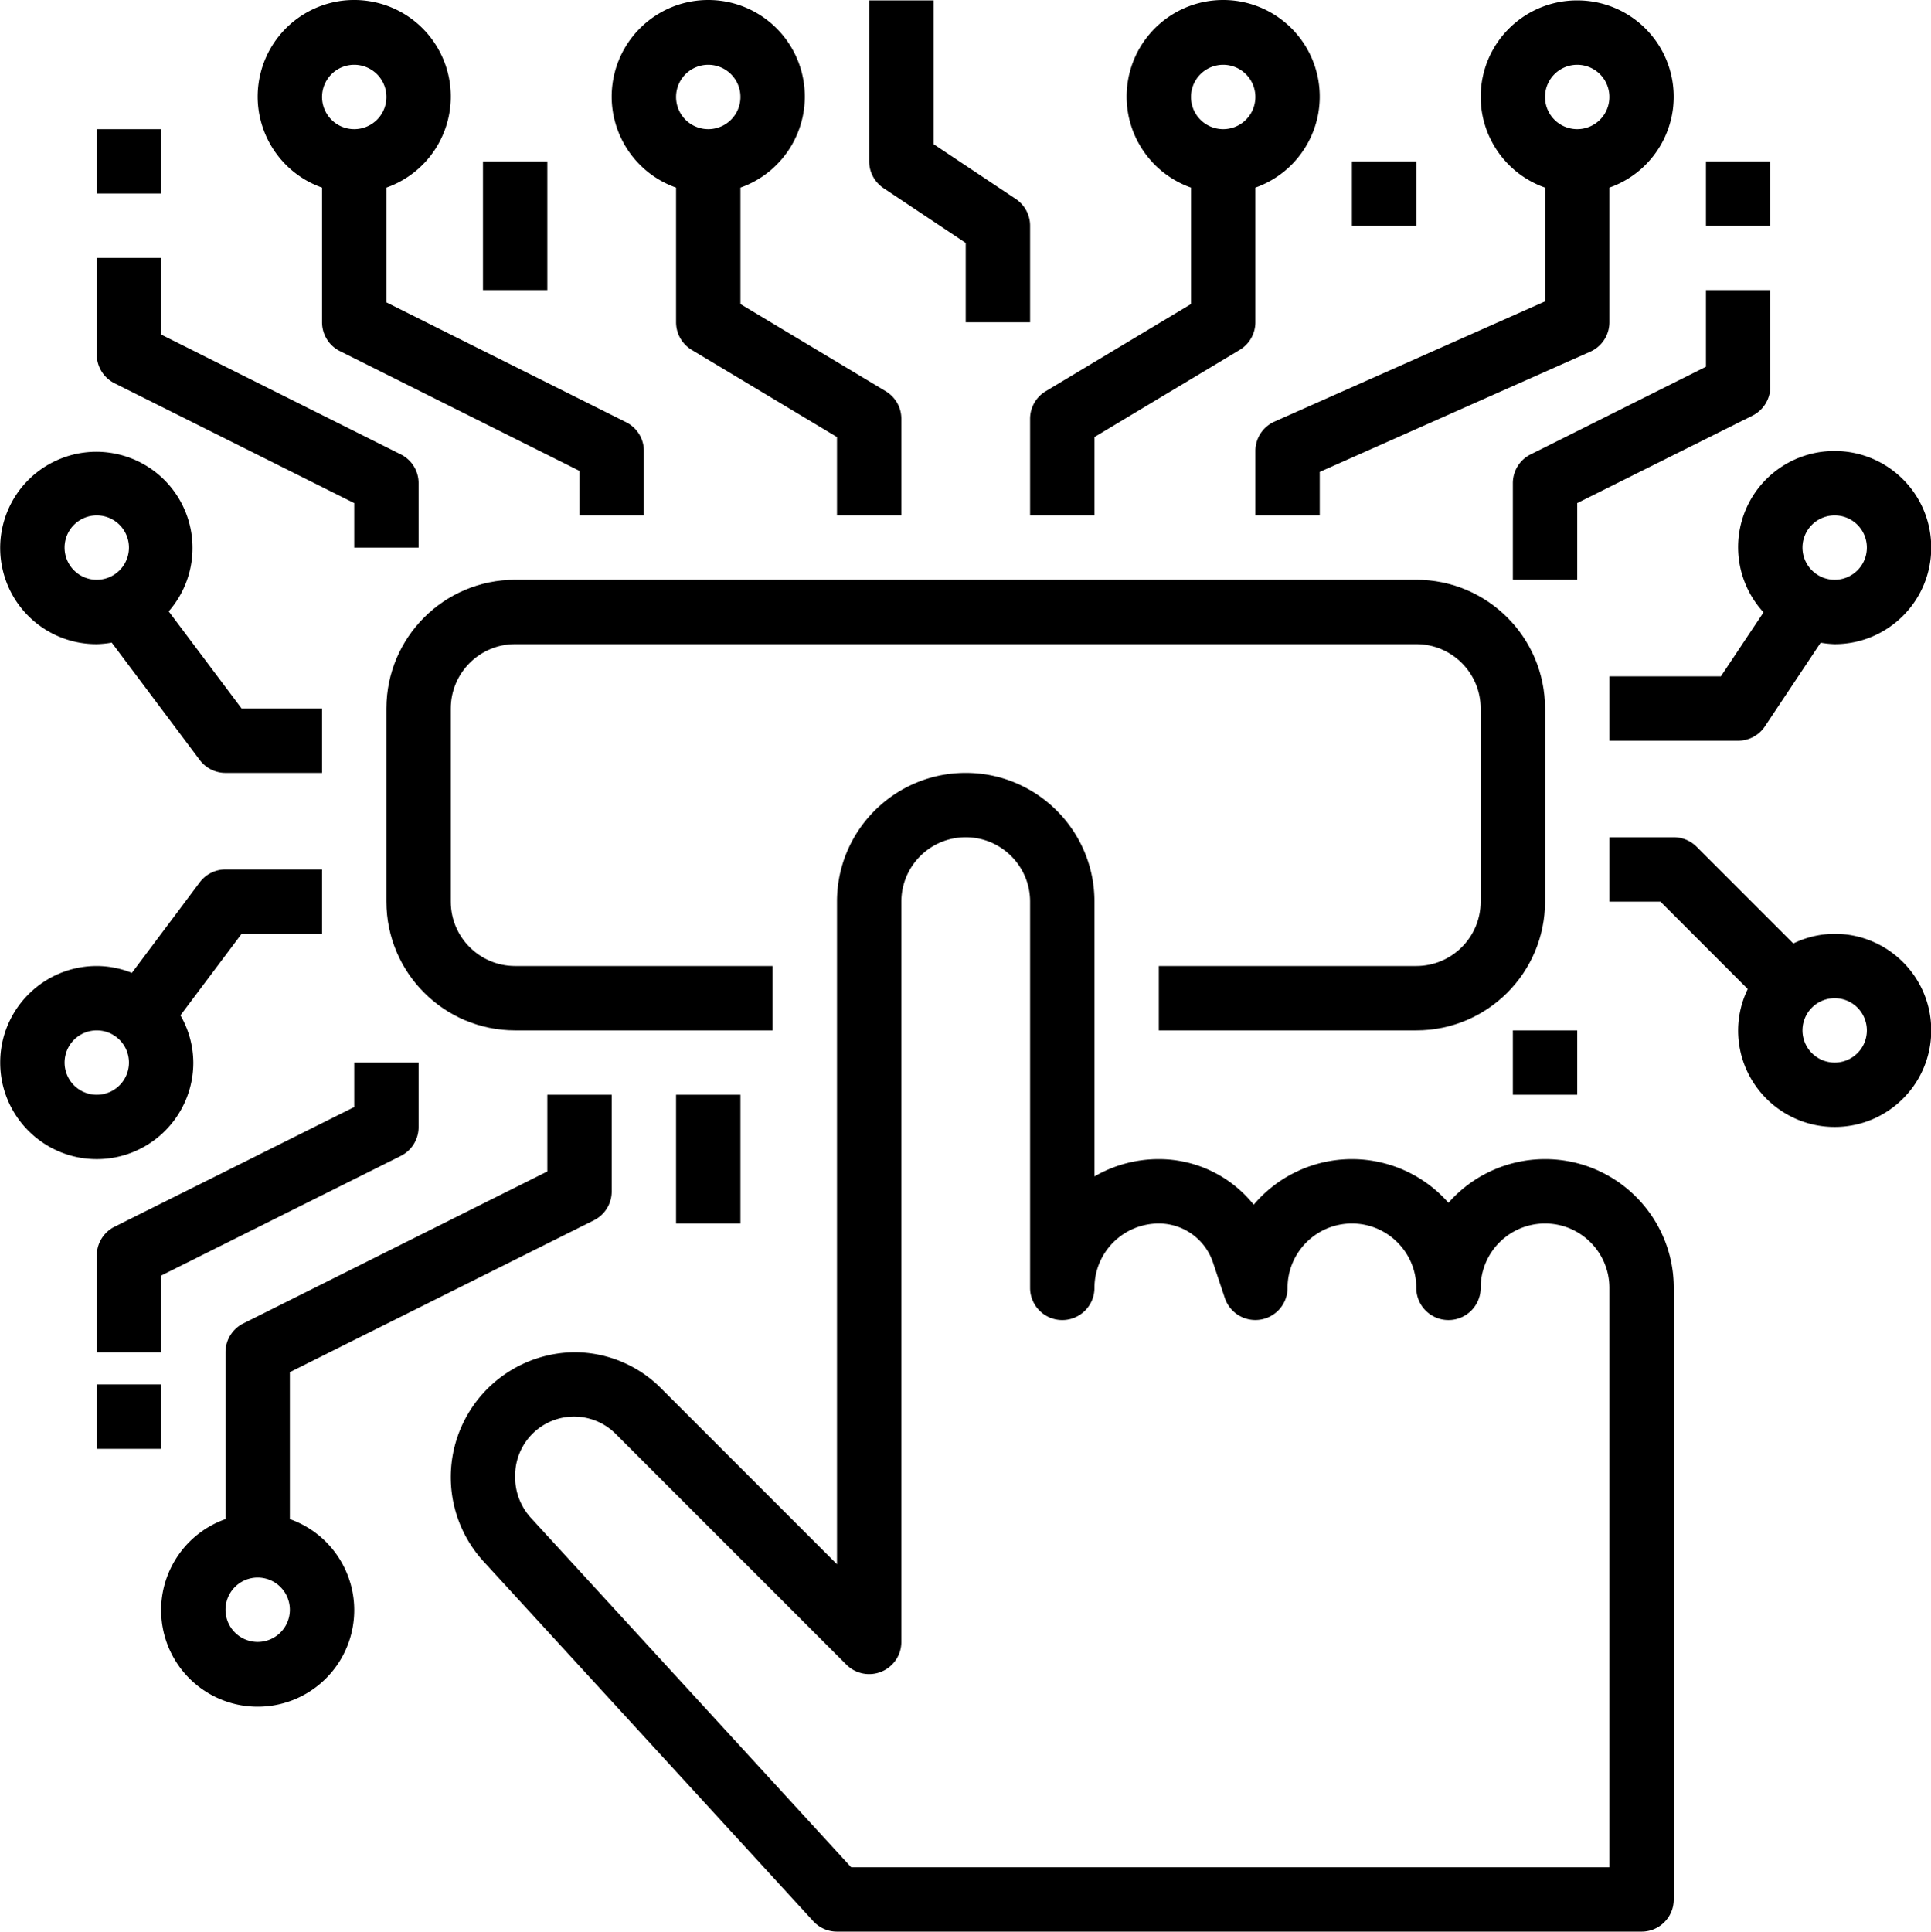 <svg xmlns="http://www.w3.org/2000/svg" viewBox="0 0 480 480.099"><path d="M352.055 240.098h-64v16h64c17.672 0 32-14.325 32-32v-48c0-17.672-14.328-32-32-32h-224c-17.676 0-32 14.328-32 32v48c0 17.675 14.324 32 32 32h64v-16h-64c-8.836 0-16-7.16-16-16v-48c0-8.836 7.164-16 16-16h224c8.836 0 16 7.164 16 16v48c0 8.84-7.164 16-16 16zm0 0"/><path d="M384.055 288.098a31.916 31.916 0 0 0-24 10.859 31.959 31.959 0 0 0-48.41.469 30.181 30.181 0 0 0-23.59-11.328 31.785 31.785 0 0 0-16 4.297v-68.297c0-17.672-14.328-32-32-32-17.676 0-32 14.328-32 32v164.691l-43.723-43.723a30.398 30.398 0 0 0-21.644-8.968 31.038 31.038 0 0 0-28.051 18.652 31.037 31.037 0 0 0 5.465 33.238l82.054 89.52a7.988 7.988 0 0 0 5.899 2.59h200c4.418 0 8-3.578 8-8v-152c0-17.672-14.328-32-32-32zm16 176h-188.48l-79.68-86.918a15 15 0 0 1-3.84-10.457 14.631 14.631 0 0 1 24.977-10.344l57.366 57.375a7.993 7.993 0 0 0 8.715 1.734 7.995 7.995 0 0 0 4.942-7.39v-184c0-8.836 7.164-16 16-16s16 7.164 16 16v96c0 4.422 3.582 8 8 8s8-3.578 8-8c0-8.836 7.164-16 16-16a14.186 14.186 0 0 1 13.472 9.714l2.934 8.801a8.002 8.002 0 0 0 15.594-2.515c0-8.836 7.164-16 16-16s16 7.164 16 16c0 4.422 3.582 8 8 8s8-3.578 8-8c0-8.836 7.164-16 16-16s16 7.164 16 16zm0 0M272.055 108.629l36.117-21.672a8.003 8.003 0 0 0 3.883-6.86V46.63c11.02-3.899 17.629-15.168 15.652-26.688C325.73 8.421 315.742 0 304.055 0c-11.692 0-21.68 8.422-23.657 19.941-1.976 11.52 4.637 22.79 15.657 26.688V75.57l-36.121 21.672a8.006 8.006 0 0 0-3.88 6.856v24h16zm32-92.531a8 8 0 1 1-.001 16 8 8 0 0 1 0-16zm0 0M224.055 128.098v-24a8.001 8.001 0 0 0-3.883-6.856L184.055 75.57V46.63c11.02-3.899 17.629-15.168 15.652-26.688C197.73 8.421 187.742 0 176.055 0c-11.692 0-21.68 8.422-23.657 19.941-1.976 11.52 4.637 22.79 15.657 26.688v33.469a8.008 8.008 0 0 0 3.879 6.859l36.12 21.672v19.469zm-48-112a8 8 0 1 1-.001 16 8 8 0 0 1 0-16zm0 0M392.055.098C380.379.078 370.39 8.48 368.41 19.984c-1.976 11.508 4.633 22.766 15.645 26.645v28.277l-67.25 29.883a7.992 7.992 0 0 0-4.75 7.309v16h16v-10.805L395.3 87.41a7.997 7.997 0 0 0 4.754-7.312v-33.47c11.011-3.878 17.62-15.136 15.64-26.644C413.72 8.48 403.73.078 392.055.098zm0 32a8 8 0 1 1 0-16 8 8 0 0 1 0 16zm0 0M112.055 24.098c.05-12.215-9.086-22.524-21.223-23.938-12.137-1.414-23.394 6.516-26.156 18.418-2.762 11.899 3.86 23.977 15.379 28.05v33.47a7.993 7.993 0 0 0 4.422 7.16l59.578 29.785v11.055h16v-16a8.001 8.001 0 0 0-4.426-7.16L96.055 75.156V46.63a24.004 24.004 0 0 0 16-22.531zm-24-8a8 8 0 1 1-.001 16 8 8 0 0 1 0-16zm0 0M24.055 160.098a23.76 23.76 0 0 0 3.718-.375l21.88 29.175a8 8 0 0 0 6.402 3.2h24v-16h-20l-18.121-24.149c7.421-8.476 7.921-20.98 1.199-30.02-6.723-9.038-18.844-12.156-29.094-7.484C3.785 119.117-1.809 130.316.605 141.316c2.415 11.004 12.184 18.832 23.45 18.782zm0-32a8 8 0 1 1-.001 16 8 8 0 0 1 0-16zm0 0M48.055 264.098a23.76 23.76 0 0 0-3.2-11.743l15.2-20.257h20v-16h-24a8.003 8.003 0 0 0-6.403 3.203l-16.87 22.504a23.614 23.614 0 0 0-8.727-1.707c-13.254 0-24 10.746-24 24 0 13.257 10.746 24 24 24s24-10.743 24-24zm-32 0a8 8 0 1 1 16 0 8 8 0 0 1-16 0zm0 0"/><path d="M72.055 377.57v-36.527l75.574-37.742a8.007 8.007 0 0 0 4.426-7.203v-24h-16v19.058l-75.578 37.781a7.998 7.998 0 0 0-4.422 7.16v41.473c-11.02 3.899-17.633 15.168-15.657 26.688 1.977 11.52 11.965 19.941 23.657 19.941 11.687 0 21.675-8.422 23.652-19.941 1.977-11.52-4.633-22.79-15.652-26.688zm-8 30.528a8 8 0 1 1 0-16 8 8 0 0 1 0 16zm0 0M456.055 112.098a23.91 23.91 0 0 0-21.97 14.261 23.899 23.899 0 0 0 4.29 25.836l-10.602 15.903h-27.718v16h32a7.989 7.989 0 0 0 6.656-3.559l13.863-20.8c1.149.206 2.313.327 3.48.359 13.255 0 24-10.743 24-24 0-13.254-10.745-24-24-24zm0 32a8 8 0 1 1 0-16 8 8 0 0 1 0 16zm0 0M456.055 232.098a23.628 23.628 0 0 0-10.282 2.402l-24.062-24.066a8.017 8.017 0 0 0-5.656-2.336h-16v16h12.687l21.711 21.722a23.553 23.553 0 0 0-2.398 10.278c0 13.257 10.746 24 24 24s24-10.743 24-24c0-13.254-10.746-24-24-24zm0 32a8 8 0 1 1 0-16 8 8 0 0 1 0 16zm0 0M256.055 80.098v-24a7.99 7.99 0 0 0-3.563-6.653L232.055 35.82V.098h-16v40a8.003 8.003 0 0 0 3.558 6.656l20.442 13.625v19.719zm0 0M24.055 88.098a7.993 7.993 0 0 0 4.422 7.16l59.578 29.785v11.055h16v-16a8.001 8.001 0 0 0-4.426-7.16L40.055 83.156V64.098h-16zm0 0M120.055 40.098h16v32h-16zm0 0M24.055 32.098h16v16h-16zm0 0M424.055 91.156l-43.578 21.781a7.998 7.998 0 0 0-4.422 7.16v24h16v-19.054l43.574-21.742a8.007 8.007 0 0 0 4.426-7.203v-24h-16zm0 0M424.055 40.098h16v16h-16zm0 0M336.055 40.098h16v16h-16zm0 0M24.055 312.098v24h16v-19.055l59.574-29.742a8.007 8.007 0 0 0 4.426-7.203v-16h-16v11.058l-59.578 29.742a8.01 8.01 0 0 0-4.422 7.2zm0 0M24.055 344.098h16v16h-16zm0 0M168.055 272.098h16v32h-16zm0 0M376.055 256.098h16v16h-16zm0 0"/></svg>